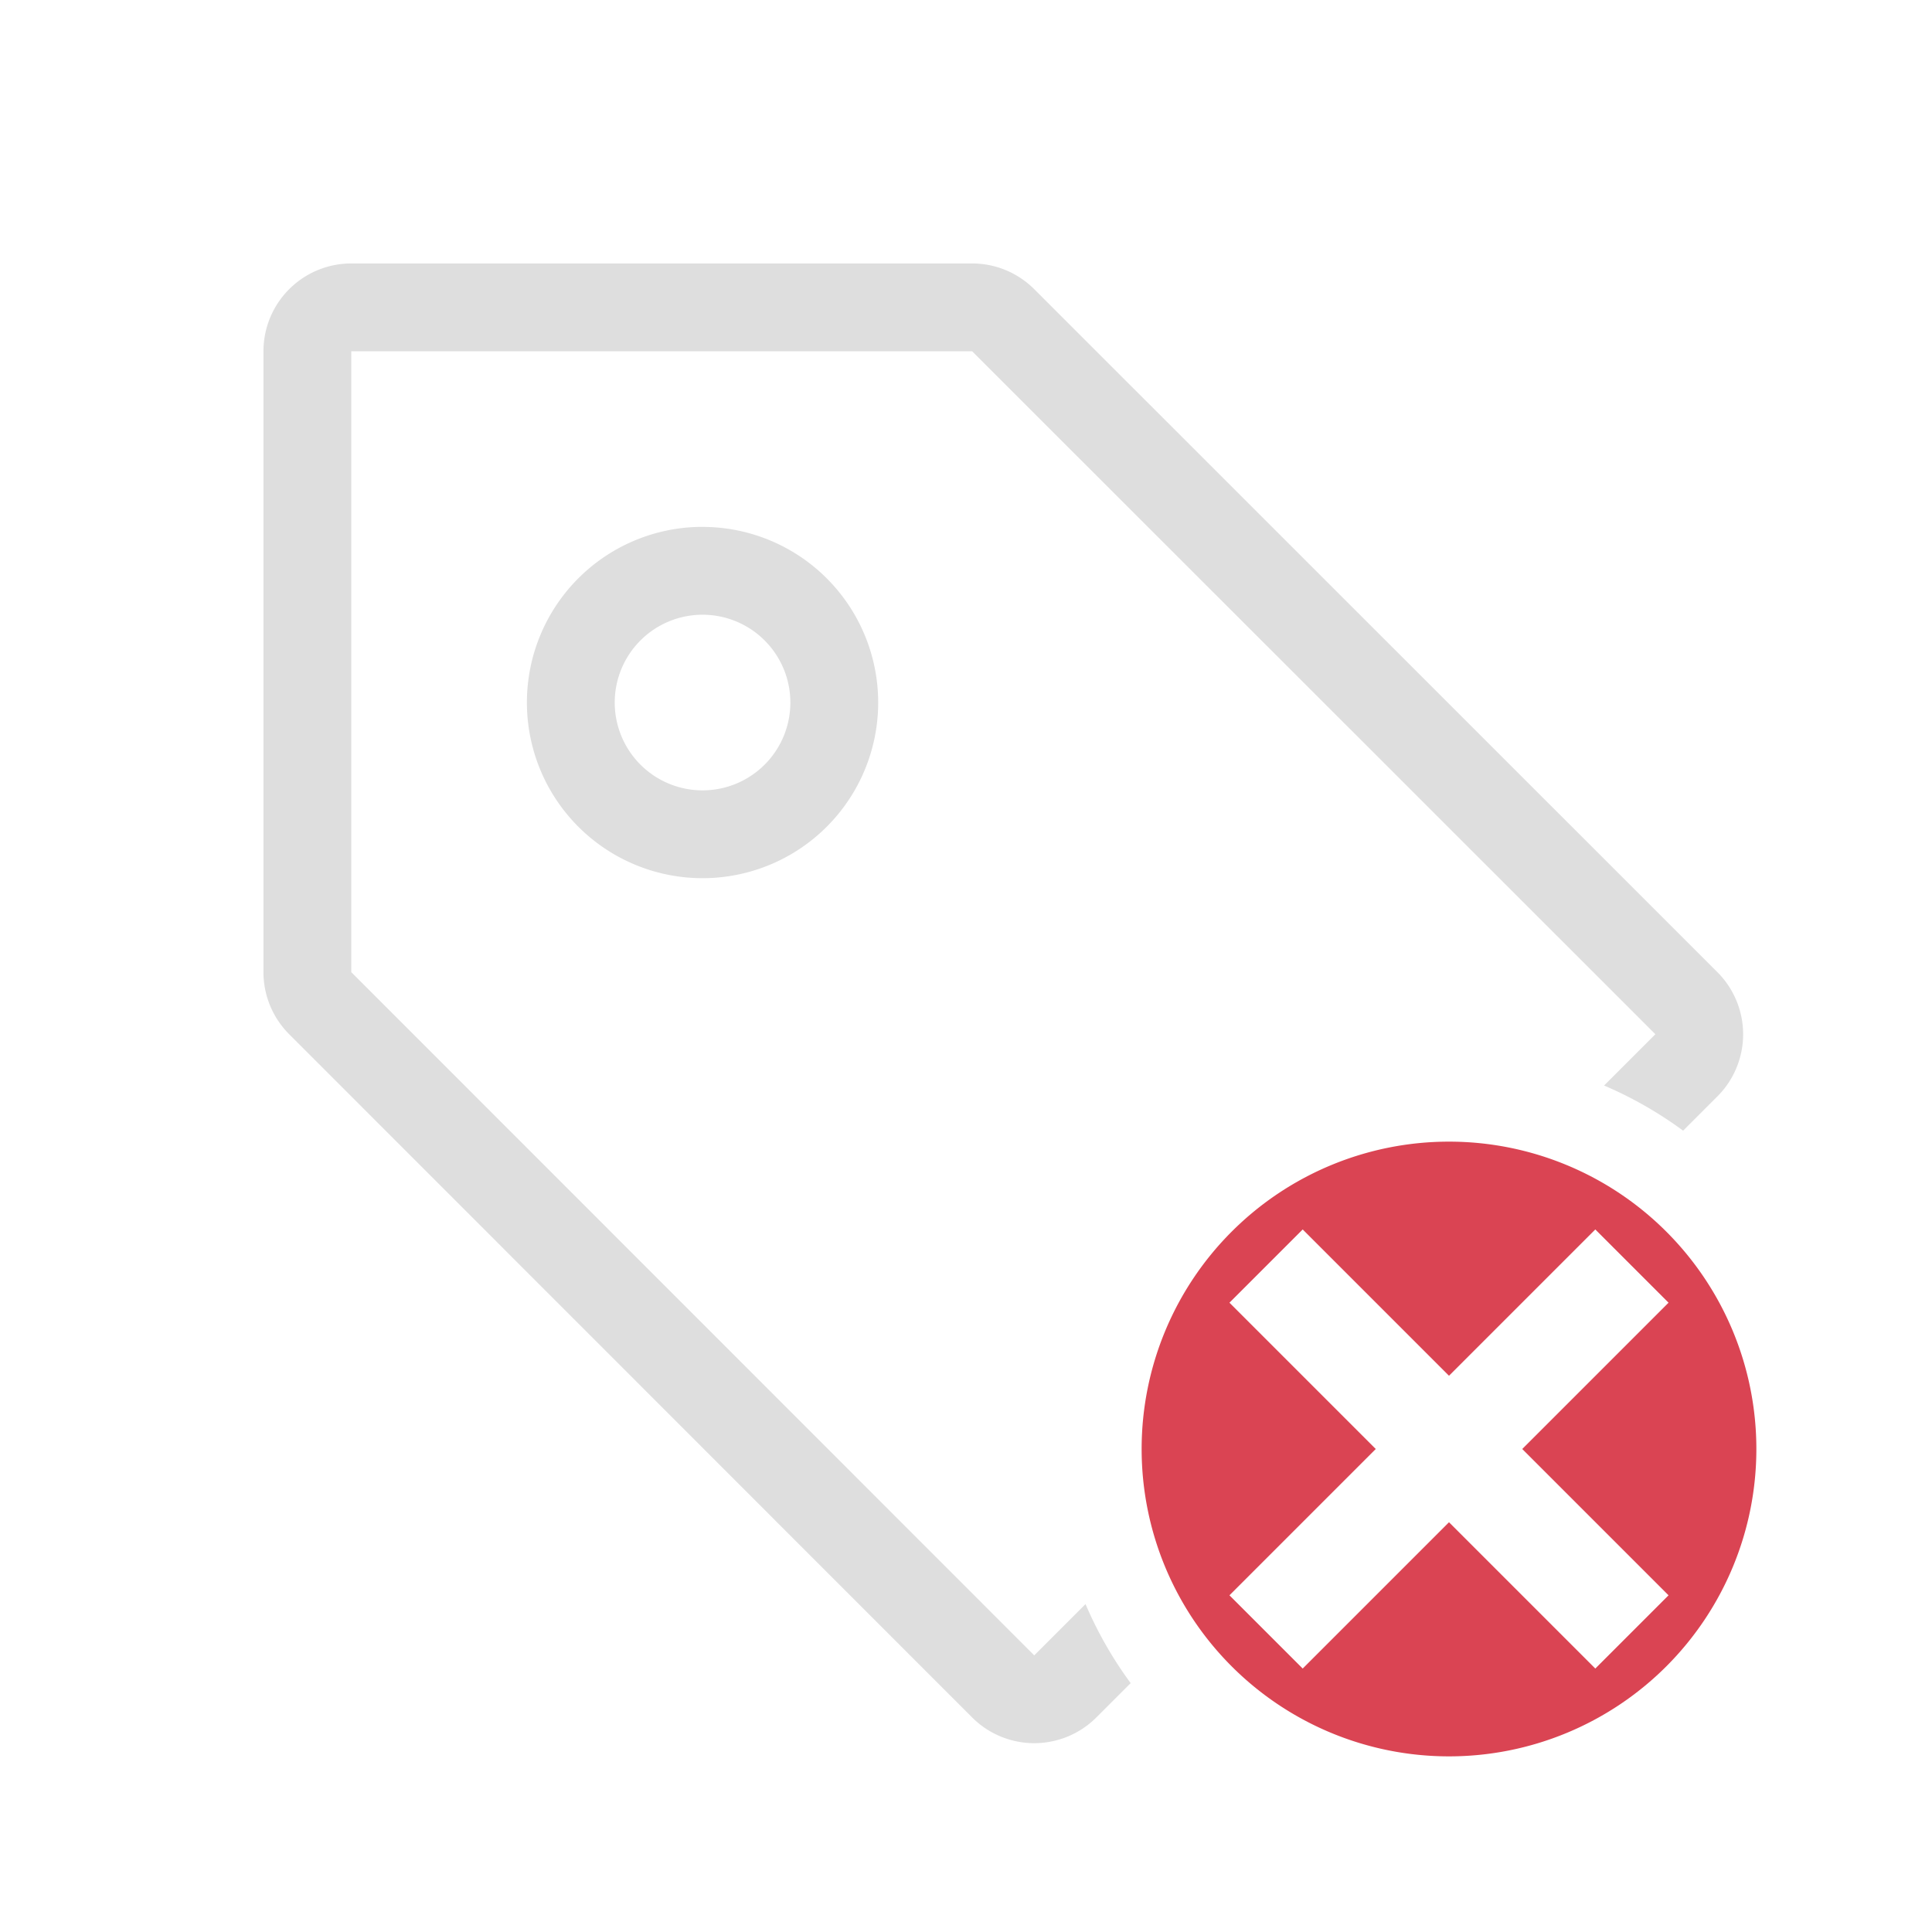 <svg xmlns="http://www.w3.org/2000/svg" viewBox="0 0 22 22">
<defs>
<style id="current-color-scheme" type="text/css">
.ColorScheme-Contrast{color:#dedede}.ColorScheme-NegativeText{color:#da4453}
</style>
</defs>
<path fill="currentColor" d="M16.5 13a3.5 3.5 0 1 0 0 7 3.5 3.5 0 0 0 0-7m-1.666 1 1.666 1.666L18.166 14l.834.834-1.666 1.666L19 18.166l-.834.834-1.666-1.666L14.834 19 14 18.166l1.666-1.666L14 14.834z" class="ColorScheme-NegativeText"/>
<path fill="currentColor" d="M4 3a1 1 0 0 0-1 1v7.07a1 1 0 0 0 .293.707l7.777 7.78a1 1 0 0 0 1.414 0l.391-.391a4.5 4.5 0 0 1-.514-.9l-.584.584L4 11.07V4h7.07l7.78 7.777-.584.584a4.5 4.5 0 0 1 .9.514l.39-.39a1 1 0 0 0 0-1.415l-7.779-7.777A1 1 0 0 0 11.07 3z" class="ColorScheme-Contrast"/>
<path fill="currentColor" d="M7.951 6A2 2 0 0 0 6 8a2 2 0 0 0 2 2 2 2 0 0 0 2-2 2 2 0 0 0-2-2zM8 7a1 1 0 0 1 1 1 1 1 0 0 1-1 1 1 1 0 0 1-1-1 1 1 0 0 1 1-1" class="ColorScheme-Contrast"/>
</svg>
